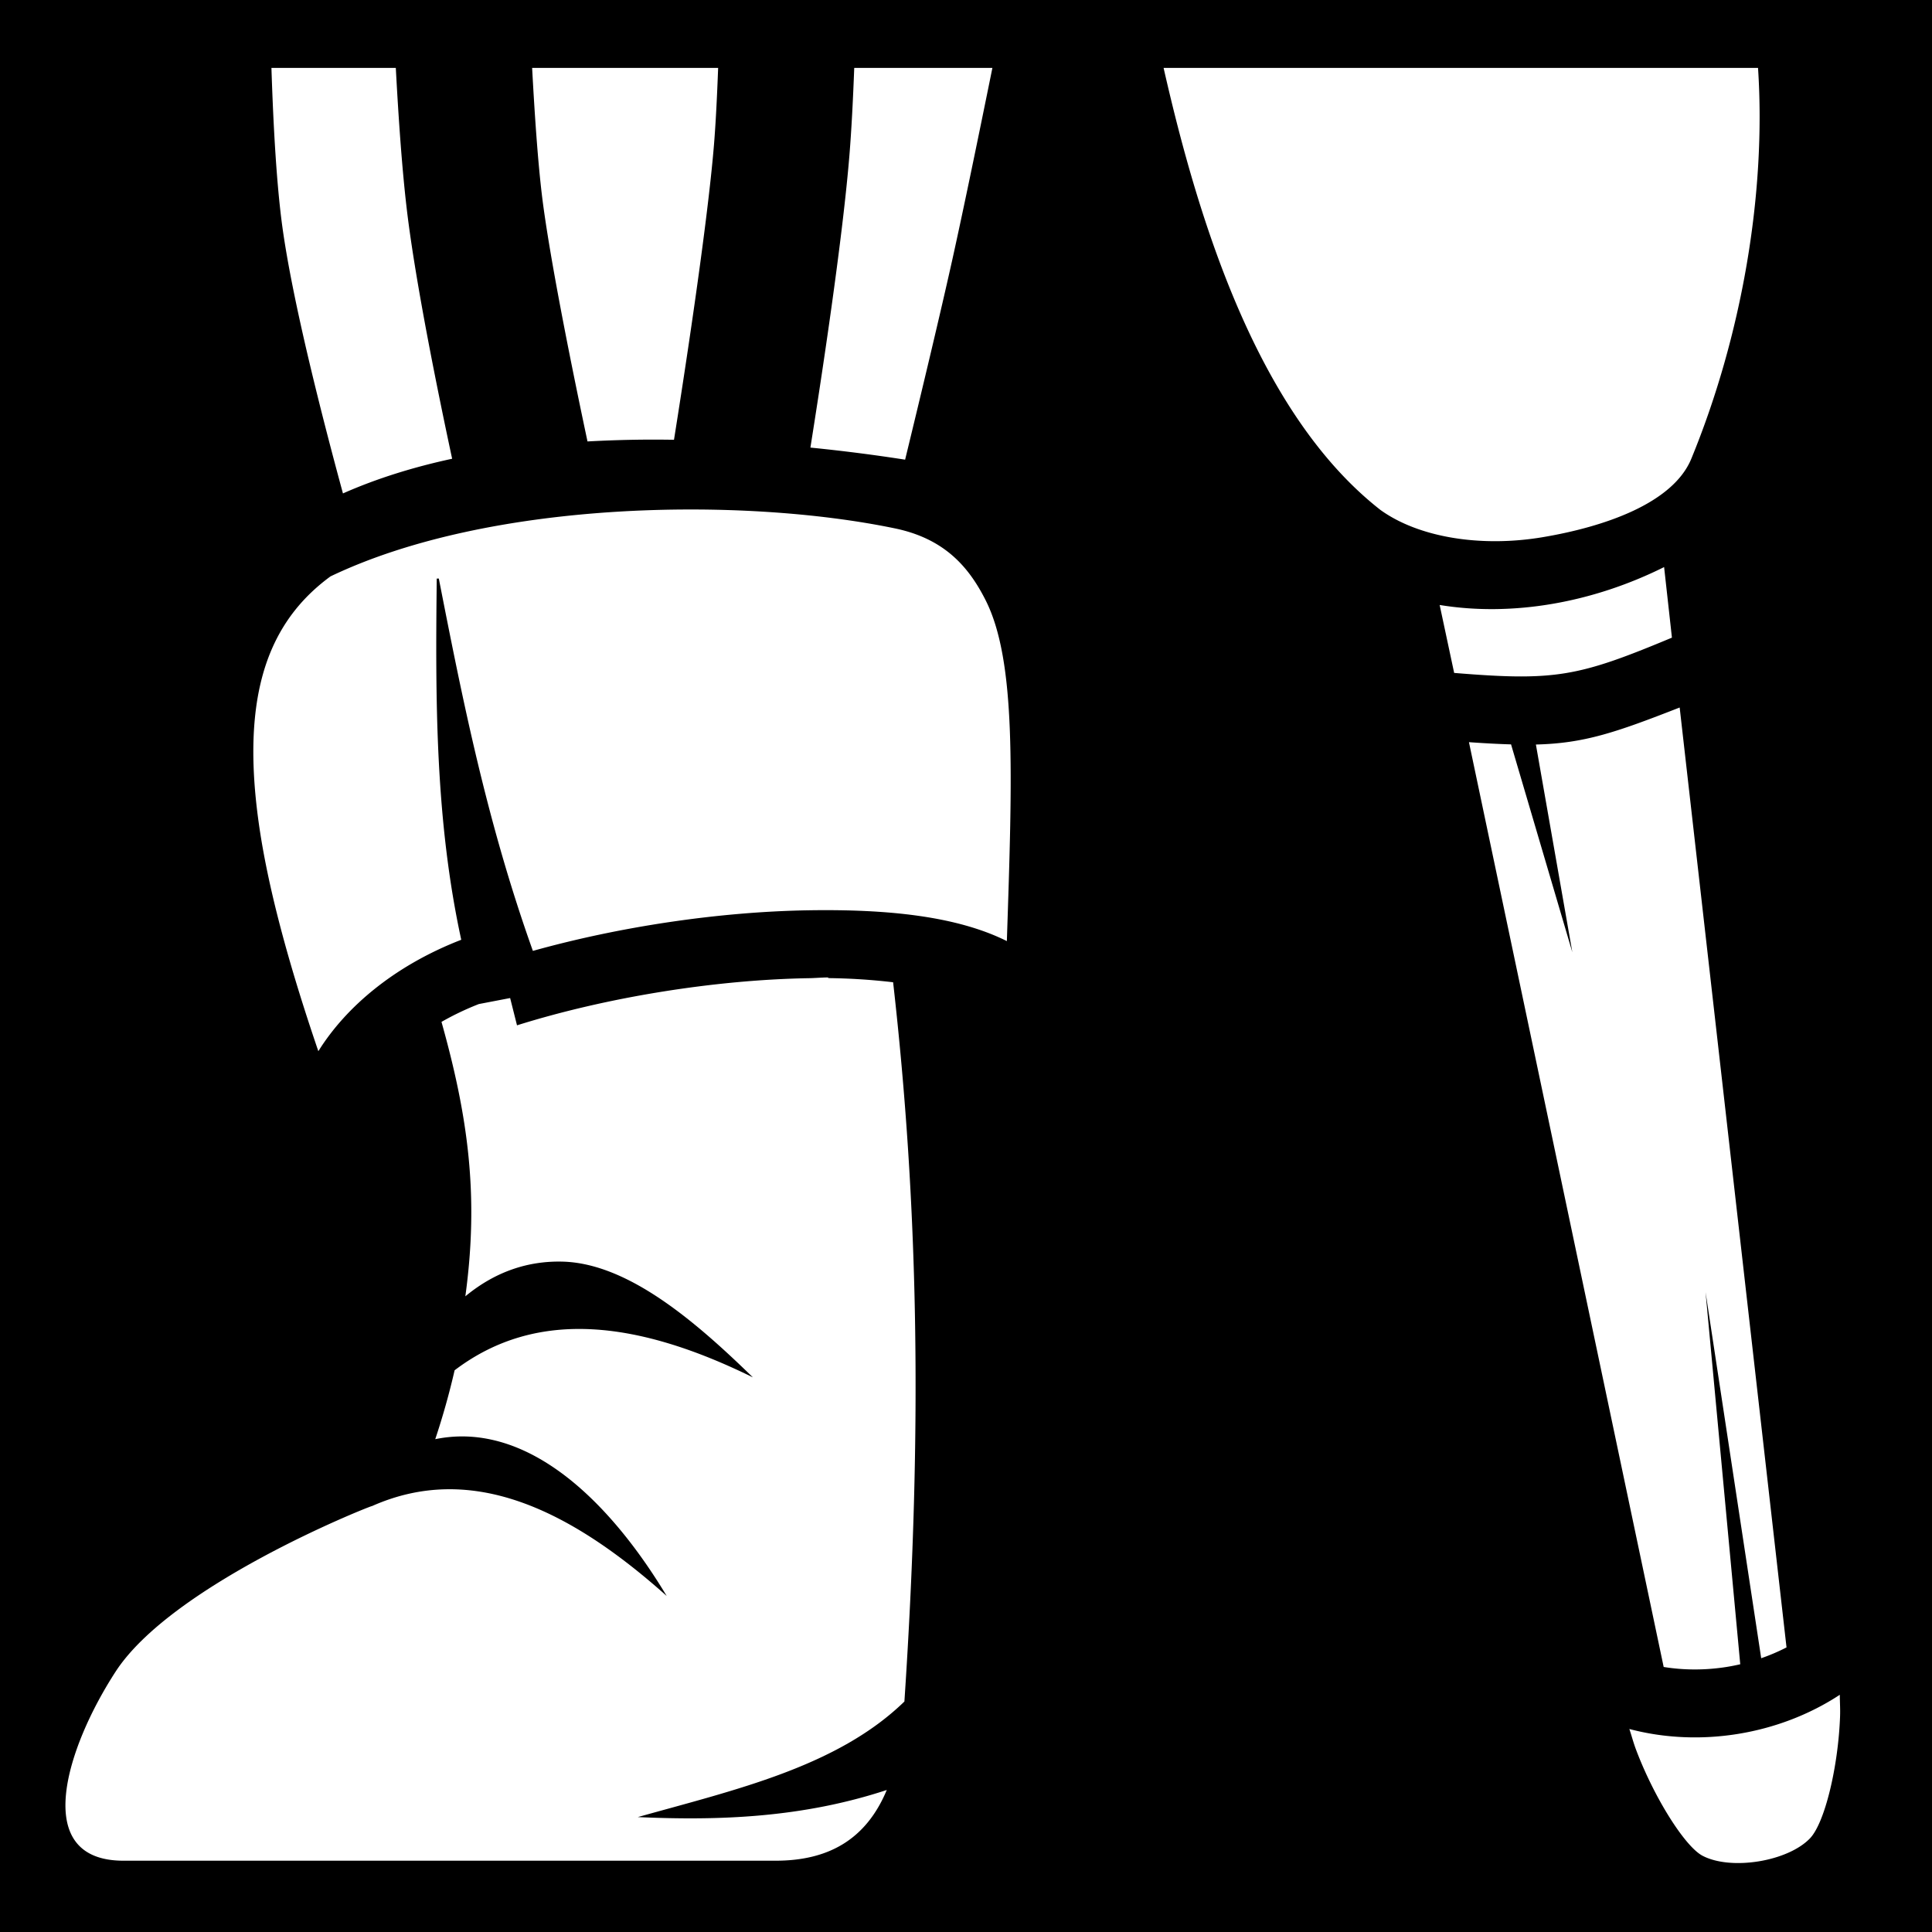 <svg xmlns="http://www.w3.org/2000/svg" viewBox="0 0 512 512" fill="currentColor"><path d="M0 0h512v512H0z"/><path fill="#fff" d="M71.934 18c.485 15.14 1.357 31.058 2.935 42.4 2.76 19.85 10.513 50.143 16.017 70.364 9.138-4.04 18.895-7.028 28.937-9.192-3.463-16.14-9.658-46.268-11.994-65.9-1.27-10.676-2.216-24.19-2.935-37.672zm69.086 0c.67 12.48 1.505 24.57 2.558 33.418 2.073 17.426 8.91 50.5 12.115 65.57 5.652-.31 11.272-.473 16.797-.488 2.06-.006 4.095.017 6.125.045 2.3-14.427 8.78-55.99 10.604-78.28.457-5.6.81-12.688 1.094-20.265zm85.36 0c-.317 8.4-.73 16.463-1.28 23.2-1.866 22.8-7.498 59.604-10.334 77.415a461.44 461.44 0 0 1 25.1 3.2c4.21-17.332 9.348-38.773 12.53-53.102C255.408 55.13 259.4 35.73 262.995 18zm81.985 0c9.414 41.476 25.243 91.922 57.447 117.125 10.246 7.392 26.79 9.957 42.98 7.24 16.187-2.717 34.53-8.897 39.427-20.806 13.3-32.353 19.886-70.087 17.676-103.56zM87.575 152.754c-6.472 4.746-11.16 10.35-14.432 16.88-5.926 11.832-7.48 27.542-4.606 48.225 2.366 17.027 7.872 37.395 15.828 60.722 7.33-11.772 20.21-22.684 37.87-29.53-6.93-31.903-6.845-63.815-6.495-95.718l.55-.014c6.325 32.274 12.75 64.58 24.93 98.68 23.19-6.48 49.524-10.395 73.227-10.764 20.597-.32 39.06 1.51 52.38 8.166 1.47-44.267 2.522-74.153-5.61-90.3-4.44-8.81-10.85-16.326-24.03-19.067-40.296-8.377-107.204-7.592-149.61 12.72zm353.43-2.473c-18.843 9.395-40.083 13.222-59.482 10.044l3.844 18.006c26.837 2.207 32.874 1.026 57.71-9.348zm4.124 37.216c-17.018 6.656-25.32 9.495-38.1 9.81l9.654 55.043-16.24-55.08c-3.32-.095-6.963-.287-11.157-.586l51.604 245.08c5.43.883 11.167.885 16.81-.028a53.786 53.786 0 0 0 3.484-.69l-9.192-98.6 14.744 97a51.322 51.322 0 0 0 6.71-2.866zm-225.823 71.707c1.492-.373-3.103-.003-4.67.022-25.09.39-53.942 5.062-77.625 12.496l-1.82-7.23-8.29 1.592a75.133 75.133 0 0 0-9.902 4.725c7.086 25.256 9.957 46.182 6.322 72.728 8.09-6.685 16.802-9.395 25.666-9.195 17.48.393 35.54 16.062 50.535 30.674-29.688-14.594-56.878-18.71-79.046-1.87a196.7 196.7 0 0 1-5.13 18.25 35.53 35.53 0 0 1 7.62-.726c21.365.34 40.238 19.874 53.717 42.283-26.104-23.325-51.962-35.416-78.067-23.84l-.162.044c-1.58.443-52.92 20.927-67.807 43.828-13.01 20.014-22.782 50.122 2.073 50.122h172.81c13.715 0 23.896-5.363 29.476-18.743-22.274 7.332-44.18 8.164-65.985 7.185 25.95-7.275 52.874-13.347 70.656-30.63 4.894-73.38 3.61-132.378-2.992-190.61a162.725 162.725 0 0 0-17.377-1.102zm268.263 189.93c-8.098 5.324-17.417 8.823-26.998 10.373-9.543 1.544-19.444 1.167-28.775-1.305.67 1.996 1.025 3.502 1.82 5.605 4.764 12.6 12.888 25.522 17.563 27.982 7.55 3.972 22.58 1.542 28.48-4.603 3.915-4.08 7.464-18.818 7.973-32.21.085-2.23-.063-3.752-.063-5.84z"/></svg>